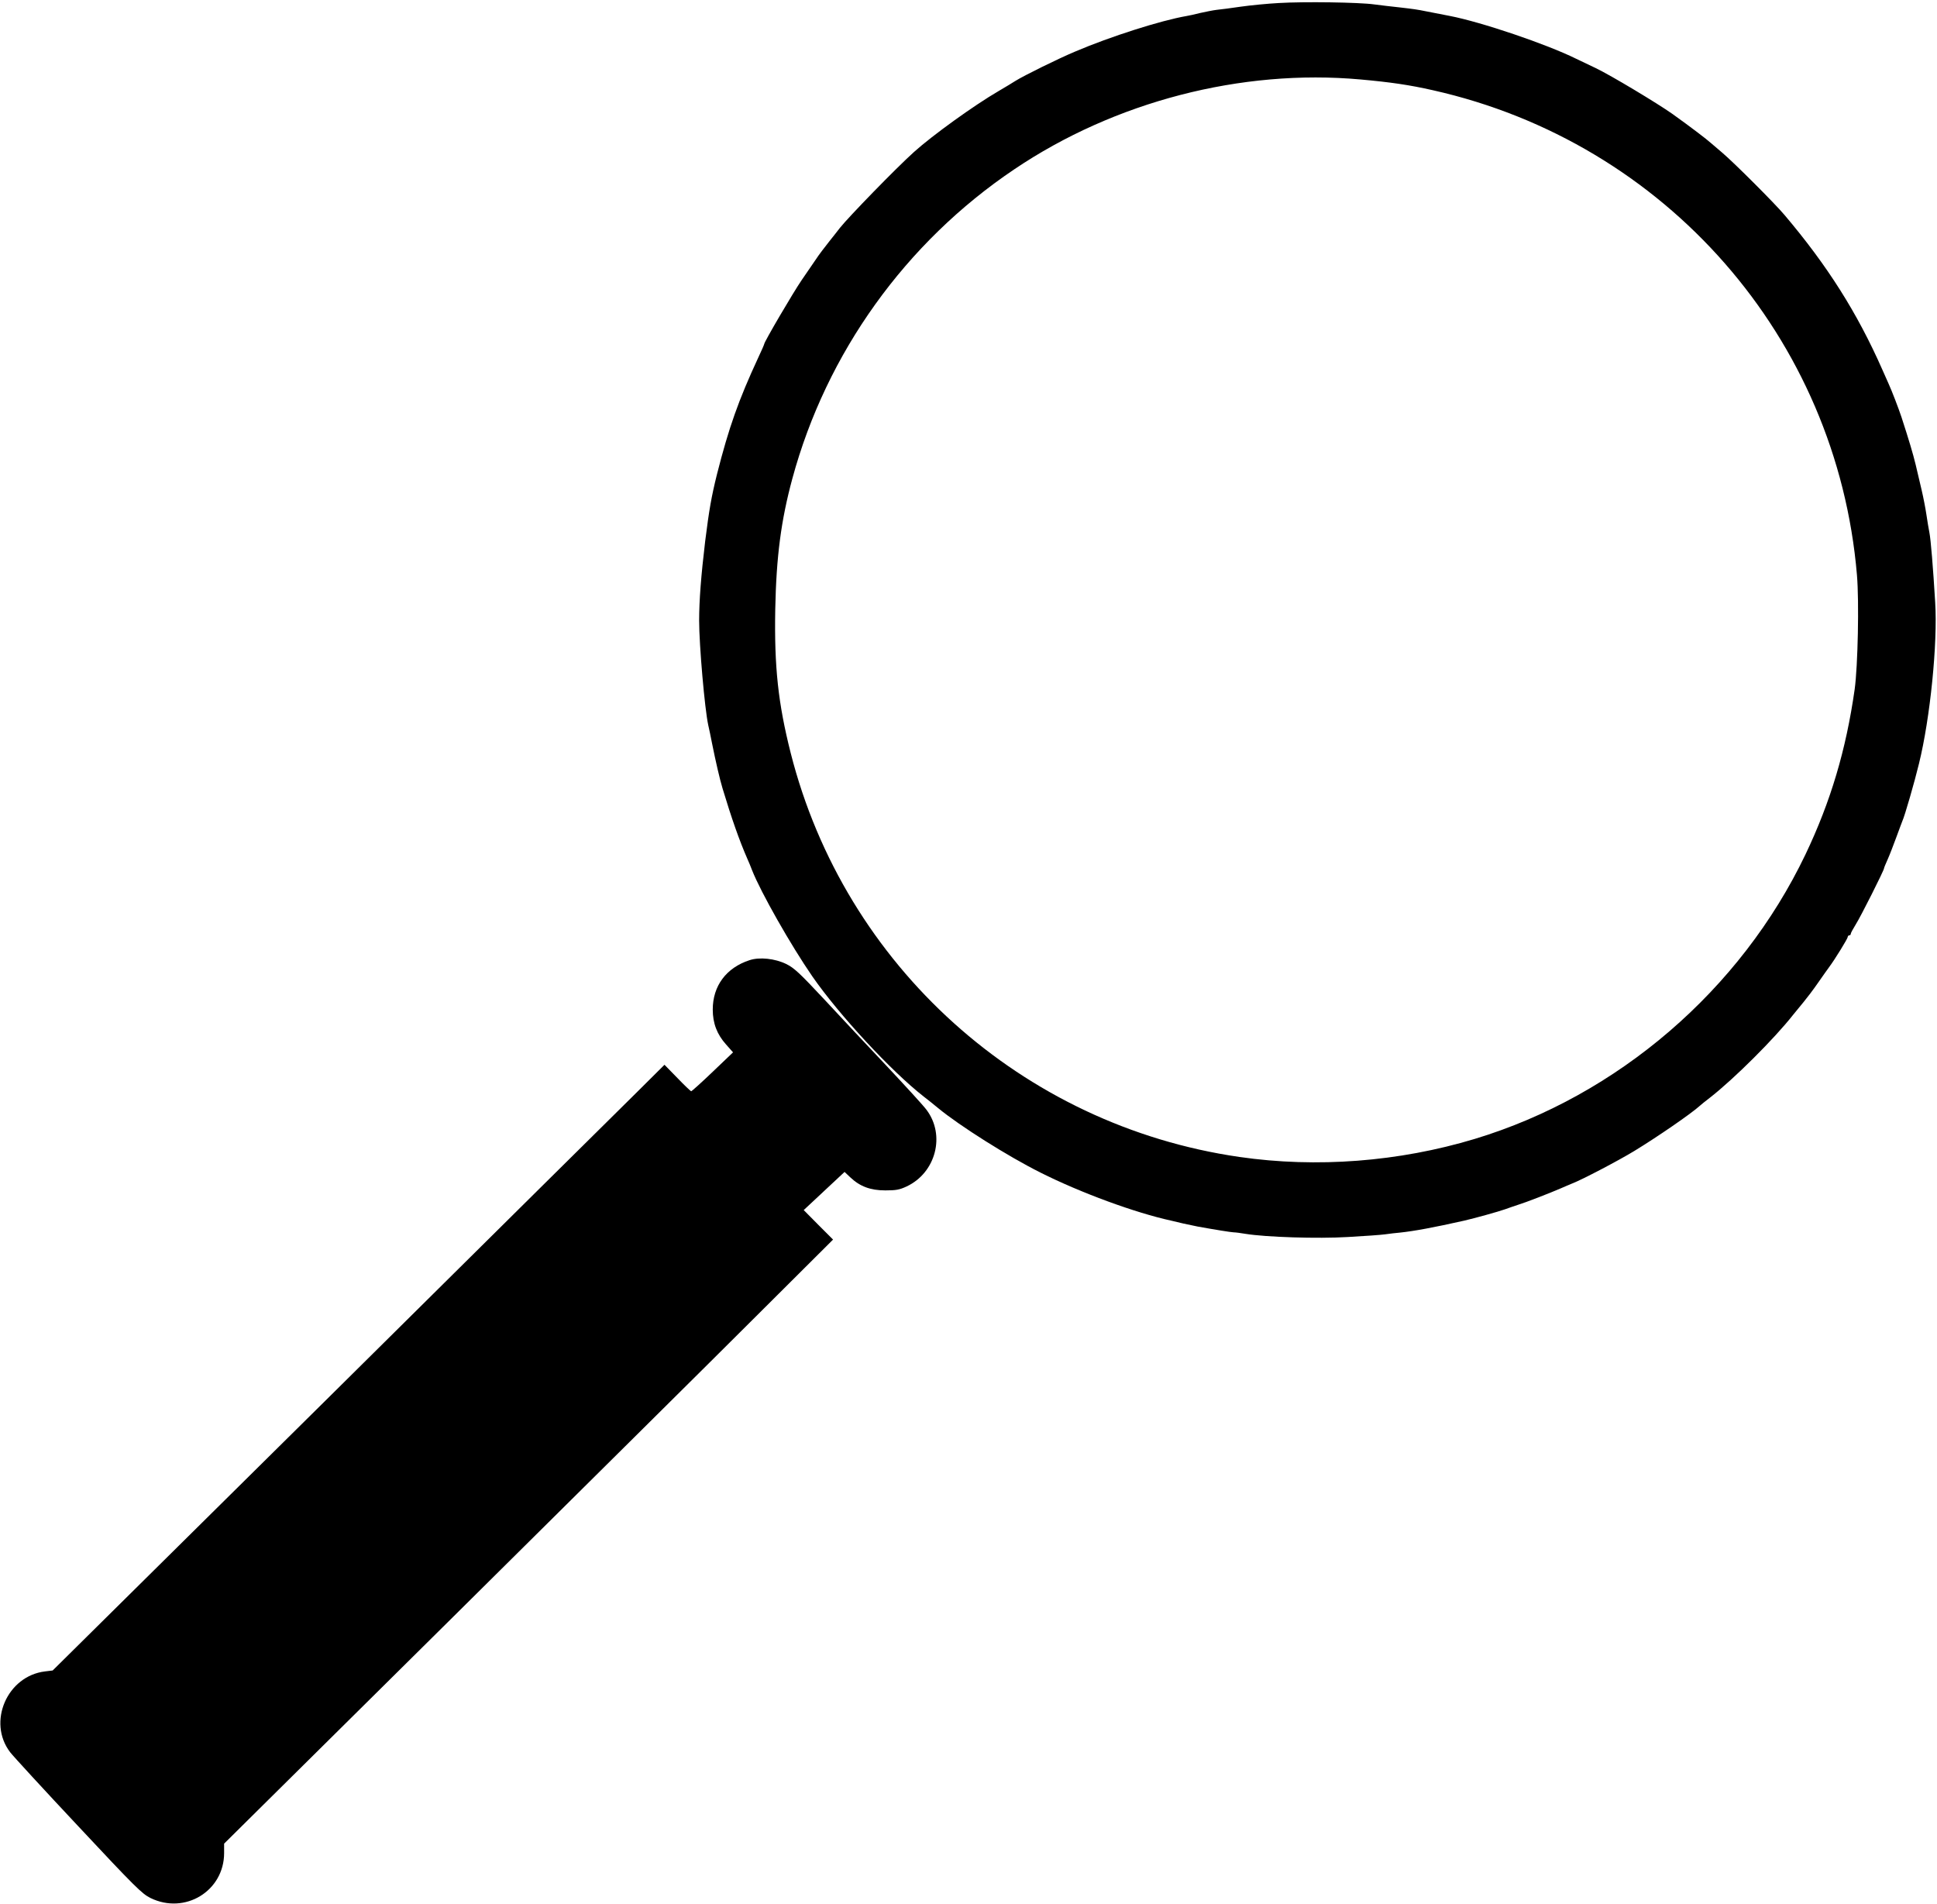 <?xml version="1.0" encoding="utf-8"?>
<!-- Generator: Adobe Illustrator 24.3.0, SVG Export Plug-In . SVG Version: 6.00 Build 0)  -->
<svg version="1.1" id="Calque_1" xmlns="http://www.w3.org/2000/svg" xmlns:xlink="http://www.w3.org/1999/xlink" x="0px" y="0px"
	 viewBox="0 0 1280 1258" style="enable-background:new 0 0 1280 1258;" xml:space="preserve">
<path d="M845,2c-7.4,0.4-18.7,1.5-25,2.4s-13.5,1.9-16,2.1c-2.5,0.3-7.4,1.3-11,2.1c-3.6,0.9-7.6,1.8-9,2
	c-16.8,2.9-50.2,13.5-73.6,23.5c-11,4.6-33.7,15.8-39.3,19.3c-2,1.3-7,4.3-11.1,6.7c-16.5,9.6-43.9,29.4-56,40.3
	c-12,10.8-43.3,43-49,50.2c-0.8,1.1-4,5.1-7,8.9c-3.1,3.9-7,9-8.6,11.5c-1.7,2.5-6,8.8-9.6,14c-5.7,8.3-24.8,40.9-24.8,42.3
	c0,0.3-1.7,4.3-3.9,8.9c-13.1,28.2-19.5,46.4-27.3,77.1c-3.7,14.9-5.2,23.5-7.8,44.2c-2.7,22.6-4,39.2-4,52.5c0,16.2,3.7,58.5,6,69
	c0.6,2.5,1.7,7.9,2.5,12c2.4,12,5.2,24.1,7,30c5.9,19.6,11.1,34.4,16.4,46.5c1,2.2,2.4,5.6,3.1,7.5c5.7,14.5,25.7,49.7,39.8,70.1
	c17.7,25.5,52.3,62.8,73.6,79.4c2.2,1.6,6.4,5.1,9.5,7.6c14.3,11.8,46.2,31.9,67.6,42.6c26.6,13.4,63,26.7,86.5,31.8
	c0.8,0.2,4.4,1,8,1.9c3.6,0.8,7.9,1.7,9.5,2c12.2,2.2,21.7,3.7,23.6,3.8c1.3,0,4.9,0.5,7.9,1c13.5,2.2,47.6,3.3,67.7,2.1
	c10.9-0.6,22.1-1.4,24.8-1.8c2.8-0.4,7-0.9,9.5-1.1c9.5-1,22.5-3.4,42.5-7.9c7-1.6,22.8-6,27-7.5c2.8-1,6.8-2.4,9-3.1
	c4.1-1.2,20.9-7.7,28-10.8c2.2-1,5.6-2.4,7.5-3.2c6.3-2.4,30.2-14.9,40.9-21.4c14.8-9,37.7-24.7,43.5-30c0.6-0.6,3.6-3,6.6-5.3
	c15.9-12.4,42.6-39,55-54.8c1.7-2.1,4.8-5.9,6.8-8.3c2-2.4,6.3-8,9.4-12.5c3.1-4.5,6.5-9.2,7.5-10.6c3.7-4.9,12.3-18.9,12.3-19.9
	c0-0.6,0.5-1.1,1-1.1c0.6,0,1-0.4,1-1c0-0.5,1.5-3.3,3.3-6.2c3.2-5,18.7-35.8,18.7-37.1c0-0.4,1.1-3,2.4-5.9s3.8-9.4,5.6-14.3
	c1.8-5,3.7-9.9,4.1-11c1.6-3.4,8.1-26,11-38c7.4-30,12.4-79.6,10.7-106.5c-1.4-23.3-2.9-41.4-3.8-46c-0.5-2.5-1.4-7.9-2-12
	c-0.6-4.1-2-11.3-3.1-16c-1.1-4.7-2.9-12.3-4-17c-1.8-7.4-4.4-16.1-9.4-31.5c-1.9-5.7-6.3-17.2-8.5-22c-1-2.2-2.8-6.3-4-9
	c-16.7-37.9-36.5-69.1-64.8-102.5c-6.3-7.5-33.2-34.4-41.1-41.1c-3.5-3-6.9-5.9-7.5-6.4c-2.9-2.6-12.7-10.1-25.4-19.2
	c-10.2-7.2-40.7-25.5-50.7-30.3c-3.8-1.8-9.7-4.6-13-6.2c-19.4-9.6-62.7-24.3-83.6-28.3c-4.4-0.9-13.4-2.6-15.4-3
	c-5.8-1.2-8.8-1.6-17.5-2.6c-5.2-0.5-12.9-1.5-17-2C897.9,1.5,861.6,1,845,2z M899,52.5c20,1.8,32.3,3.6,47.8,7.1
	c154,34.5,267.1,163.7,280.3,320.3c1.5,17.7,0.6,60.1-1.5,75.5c-5.7,40.1-15.9,74.3-32.5,109.1c-42.8,89.5-124,159.4-218.6,188
	c-50.1,15.1-104.4,19.3-155.5,11.9c-143.7-20.8-260.8-126.2-296.5-266.9c-8.3-32.8-10.9-56.8-10.2-95c0.7-34.8,3.8-58.6,11.3-86.3
	c22.5-83,74.8-156,146.6-204.3C736.6,67.1,820.3,45.4,899,52.5z"/>
<path d="M495.3,634.4c-15.4,5-24.3,17-24.3,32.6c0,9.1,2.8,16.4,8.8,23.1l4.6,5.2L471,708.1c-7.4,7.1-13.8,12.8-14.2,12.9
	c-0.4,0-4.5-3.9-9.2-8.8l-8.5-8.7l-17.8,17.7c-9.8,9.7-100.8,99.7-202.1,200.1L34.8,1103.7l-5,0.6c-25.1,3-38.3,33.5-23.1,53.4
	c1.9,2.5,22.2,24.6,45,48.9c37.5,40.1,42.2,44.7,47.7,47.4c22.8,11.2,48.7-4.6,48.7-29.7v-6.2l149.7-148.2
	c82.3-81.6,172.9-171.3,201.2-199.6l51.5-51.3l-9.7-9.7l-9.7-9.8l13.5-12.6l13.5-12.6l3.7,3.5c6.4,6.1,13.4,8.7,23.2,8.7
	c7.1,0,9.4-0.4,14.1-2.6c19.4-9.1,25.8-34,13.1-50.7c-1.9-2.6-13.7-15.5-26.1-28.7c-12.5-13.2-31.1-33.1-41.5-44.3
	c-16.2-17.3-19.8-20.7-25.1-23.3C512.1,633.3,501.9,632.2,495.3,634.4z"/>
</svg>
